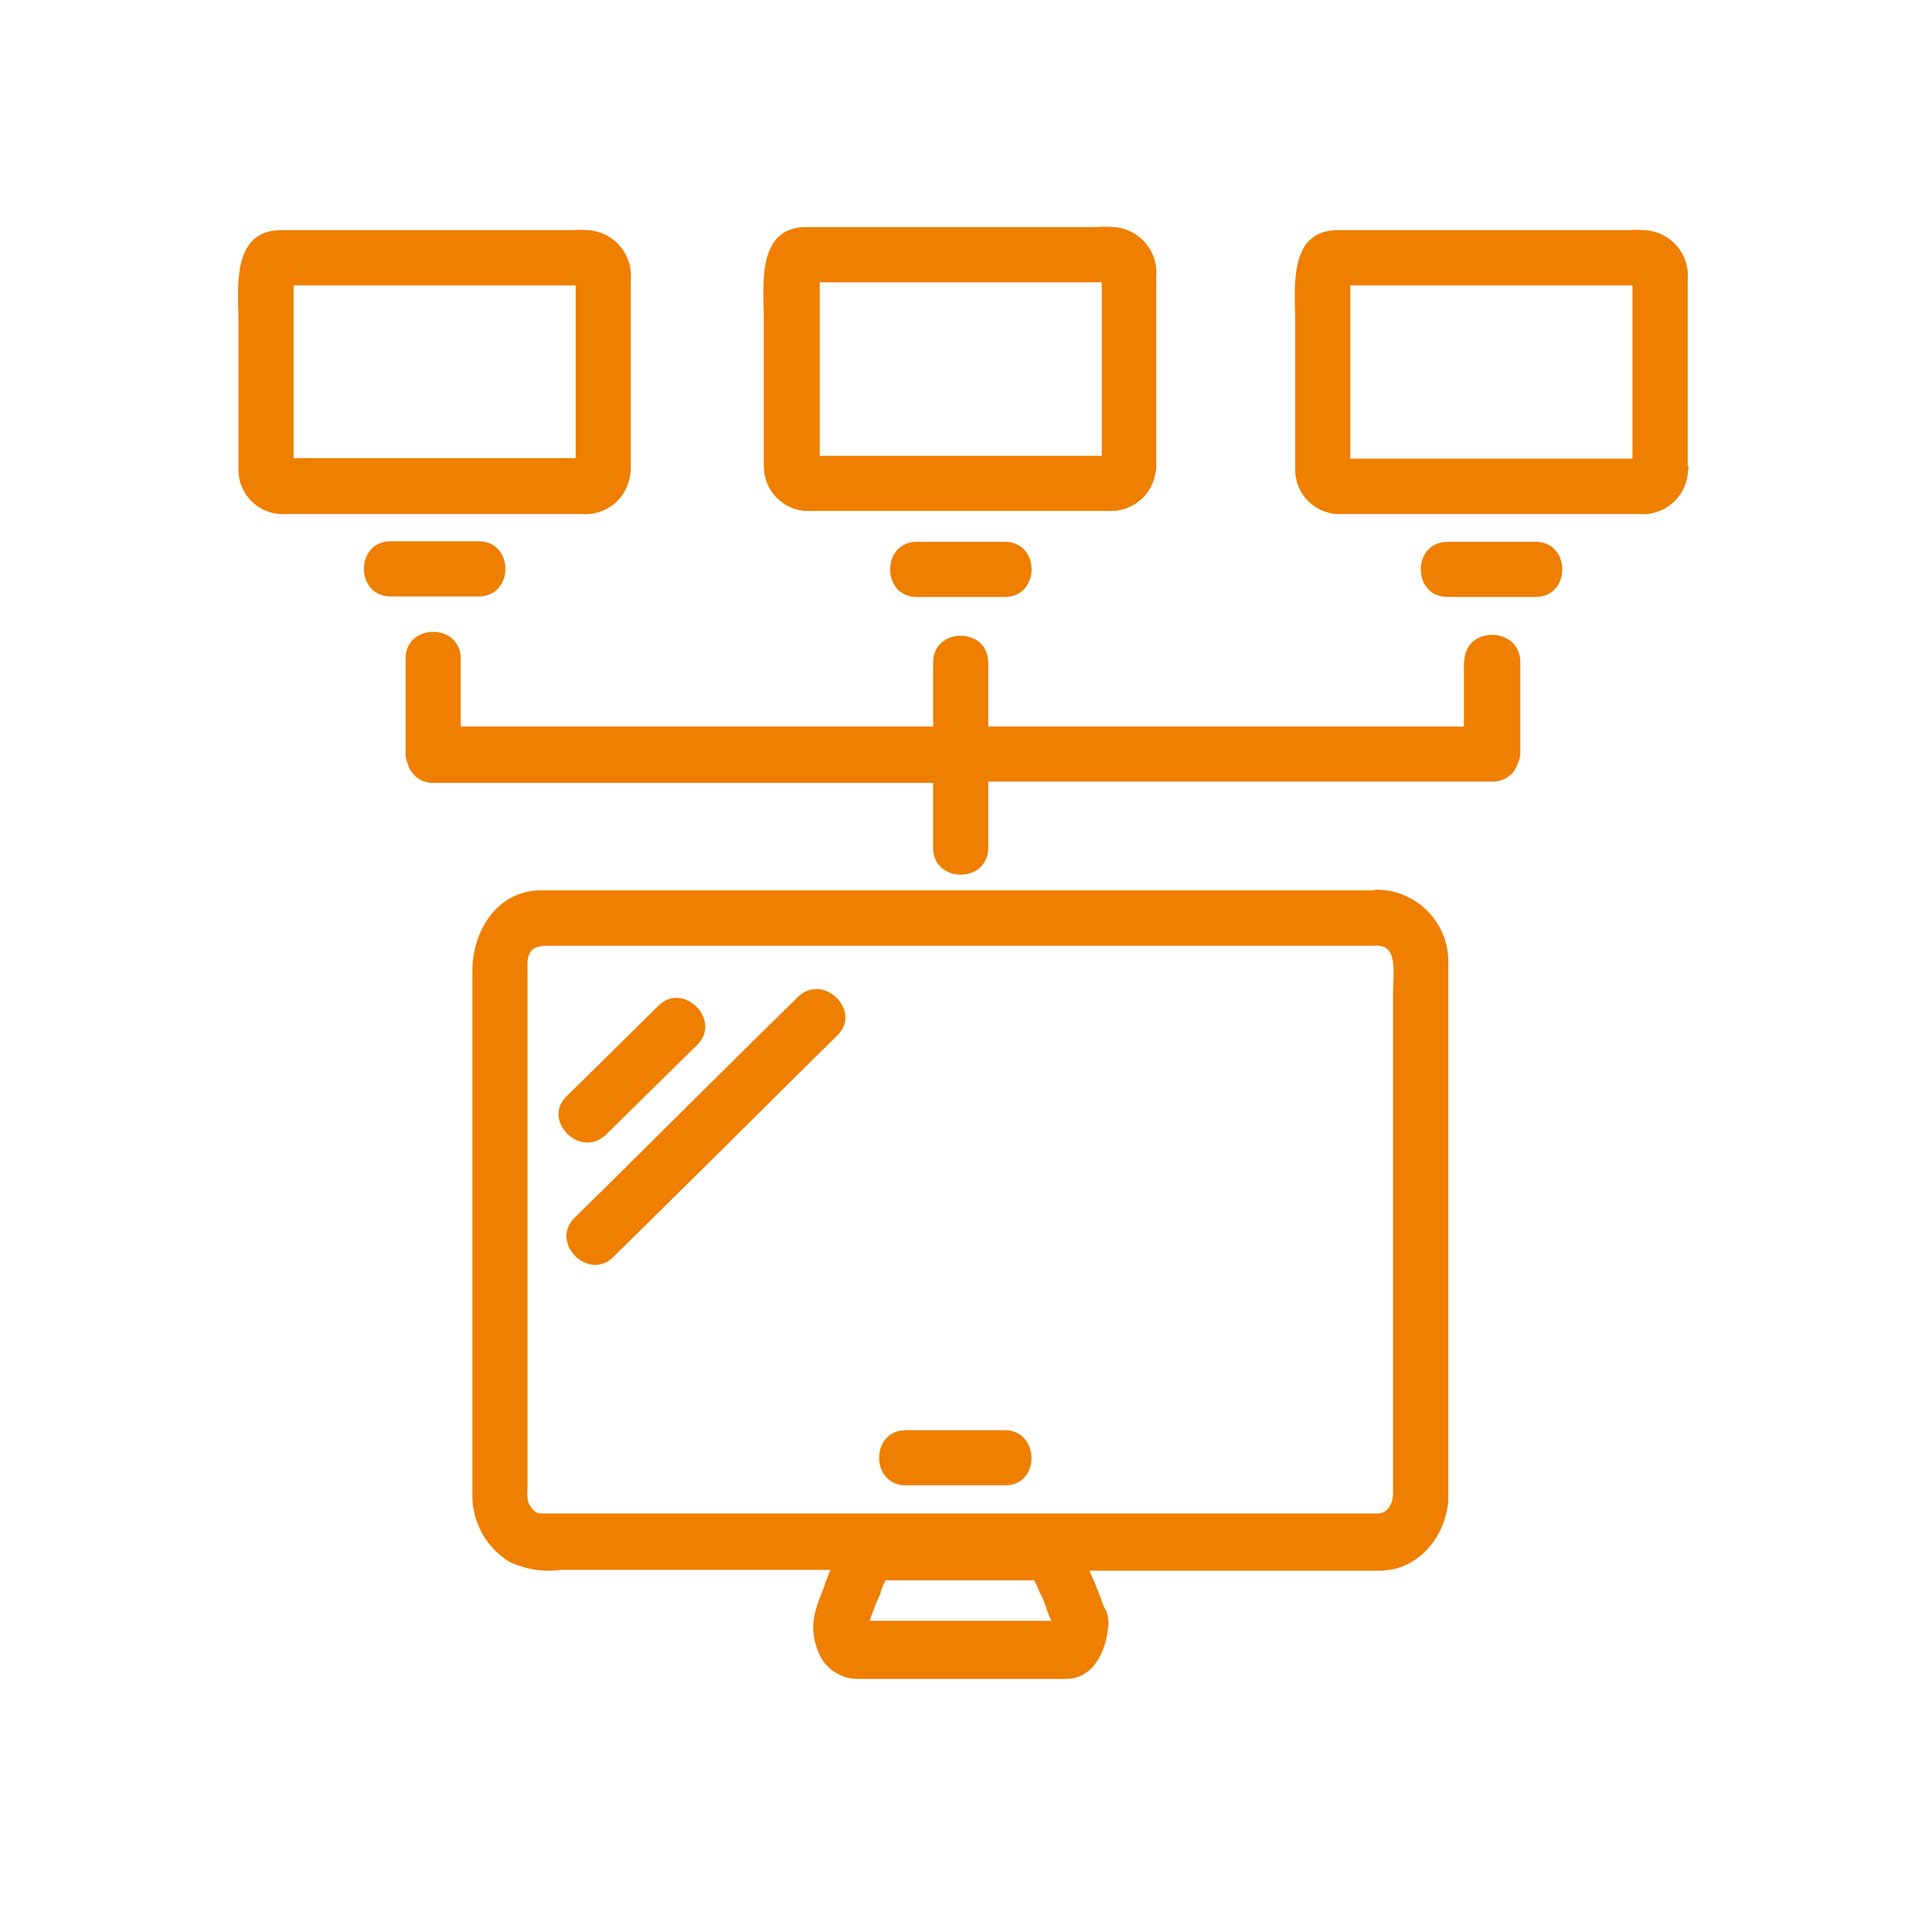 <svg id="Layer_1" data-name="Layer 1" xmlns="http://www.w3.org/2000/svg" viewBox="0 0 148.91 146.82"><defs><style>.cls-1{fill:#ee7f00;}</style></defs><title>Iconos_Artboard 12 copy 27</title><path class="cls-1" d="M112.83,51v5H76.17V51.07c0-2.76-4.25-2.76-4.25,0V56H35.51V50.77c0-2.76-4.25-2.76-4.25,0V58a2,2,0,0,0,.18.9,2,2,0,0,0,2,1.44H71.92v5c0,2.76,4.25,2.76,4.25,0V60.24H115a2,2,0,0,0,2-1.44,2,2,0,0,0,.18-.9V51c-.06-2.76-4.31-2.76-4.31,0Zm-6.89,17.62H41.74c-3.42,0-5.33,3.12-5.33,6.23v40.4a6,6,0,0,0,2.81,5.1,7,7,0,0,0,4,.65H64c-.18.48-.36.9-.48,1.32-.66,1.62-1.2,2.94-.54,4.74a3.28,3.28,0,0,0,3,2.34H82.16c2.1,0,3.06-2.1,3.24-3.9a1.71,1.71,0,0,0,0-.78,1.75,1.75,0,0,0-.3-.84c-.36-1-.72-1.92-1.14-2.82H106.3c3,0,5.09-2.57,5.33-5.39V74.32a5.56,5.56,0,0,0-5.69-5.75ZM67,125c.24-.66.48-1.38.78-2a1.21,1.21,0,0,0,.12-.36c.06-.18.12-.3.18-.48l.18-.36H79.71l.18.36c.06.12.12.3.18.42a2,2,0,0,0,.18.36,10.82,10.82,0,0,1,.48,1.26c.12.24.18.48.3.72H67V125Zm13.9-3.18Zm26.47-45.61v39c-.06.9-.54,1.44-1.2,1.44H41.92c-.66,0-.84-.18-1.2-.84a3.45,3.45,0,0,1-.06-1.14V74.32c0-1.31.72-1.43,1.8-1.43h63.48a1.53,1.53,0,0,1,.78.12c.9.42.66,2.15.66,3.23ZM46.71,87.45c2.33-2.28,4.67-4.61,7-6.89,2-1.92-1.08-5-3-3-2.33,2.28-4.67,4.62-7,6.89-2,1.86,1,4.92,3,3Zm30.72,22.78h-7.6c-2.76,0-2.76,4.25,0,4.25h7.6c2.76.06,2.76-4.25,0-4.25ZM61.5,76.84c-5.75,5.64-11.44,11.33-17.19,17-2,1.92,1.08,5,3,3,5.75-5.63,11.44-11.33,17.19-17,2-1.86-1-4.92-3-3Zm-13-39.92a3,3,0,0,0,.12-.78V21.58a3.53,3.53,0,0,0-3.3-3.84,9.69,9.69,0,0,0-1.32,0H21.68c-3.9,0-3.3,4.56-3.3,7.14V36.2A3.42,3.42,0,0,0,22,39.62H44.91a3.47,3.47,0,0,0,3.6-2.7Zm-4.14-1.61H22.63V22H44.37V35.31Zm-7.48,6.41H30.12c-2.76,0-2.76,4.25,0,4.25h6.77c2.75,0,2.75-4.25,0-4.25Zm22-5.76a3.42,3.42,0,0,0,3.59,3.42H85.4A3.48,3.48,0,0,0,89,36.74a3,3,0,0,0,.12-.78V21.34a3.53,3.53,0,0,0-3.29-3.84,9.69,9.69,0,0,0-1.32,0H62.16c-3.89,0-3.29,4.56-3.29,7.14V36Zm4.31-14.2H84.92V35.13H63.18V21.76Zm7.48,20c-2.75,0-2.75,4.25,0,4.25h6.77c2.76,0,2.76-4.25,0-4.25Zm59.41-5.82V21.58a3.52,3.52,0,0,0-3.29-3.84,9.69,9.69,0,0,0-1.32,0H103.12c-3.89,0-3.29,4.56-3.29,7.14V36.2a3.42,3.42,0,0,0,3.59,3.42h22.94A3.48,3.48,0,0,0,130,37a3.57,3.57,0,0,0,.11-.78.27.27,0,0,0,0-.3Zm-4.25-.59H104.08V22h21.74V35.31Zm-7.48,6.41h-6.77c-2.76,0-2.76,4.25,0,4.25h6.77c2.75,0,2.75-4.25,0-4.25Z"/></svg>